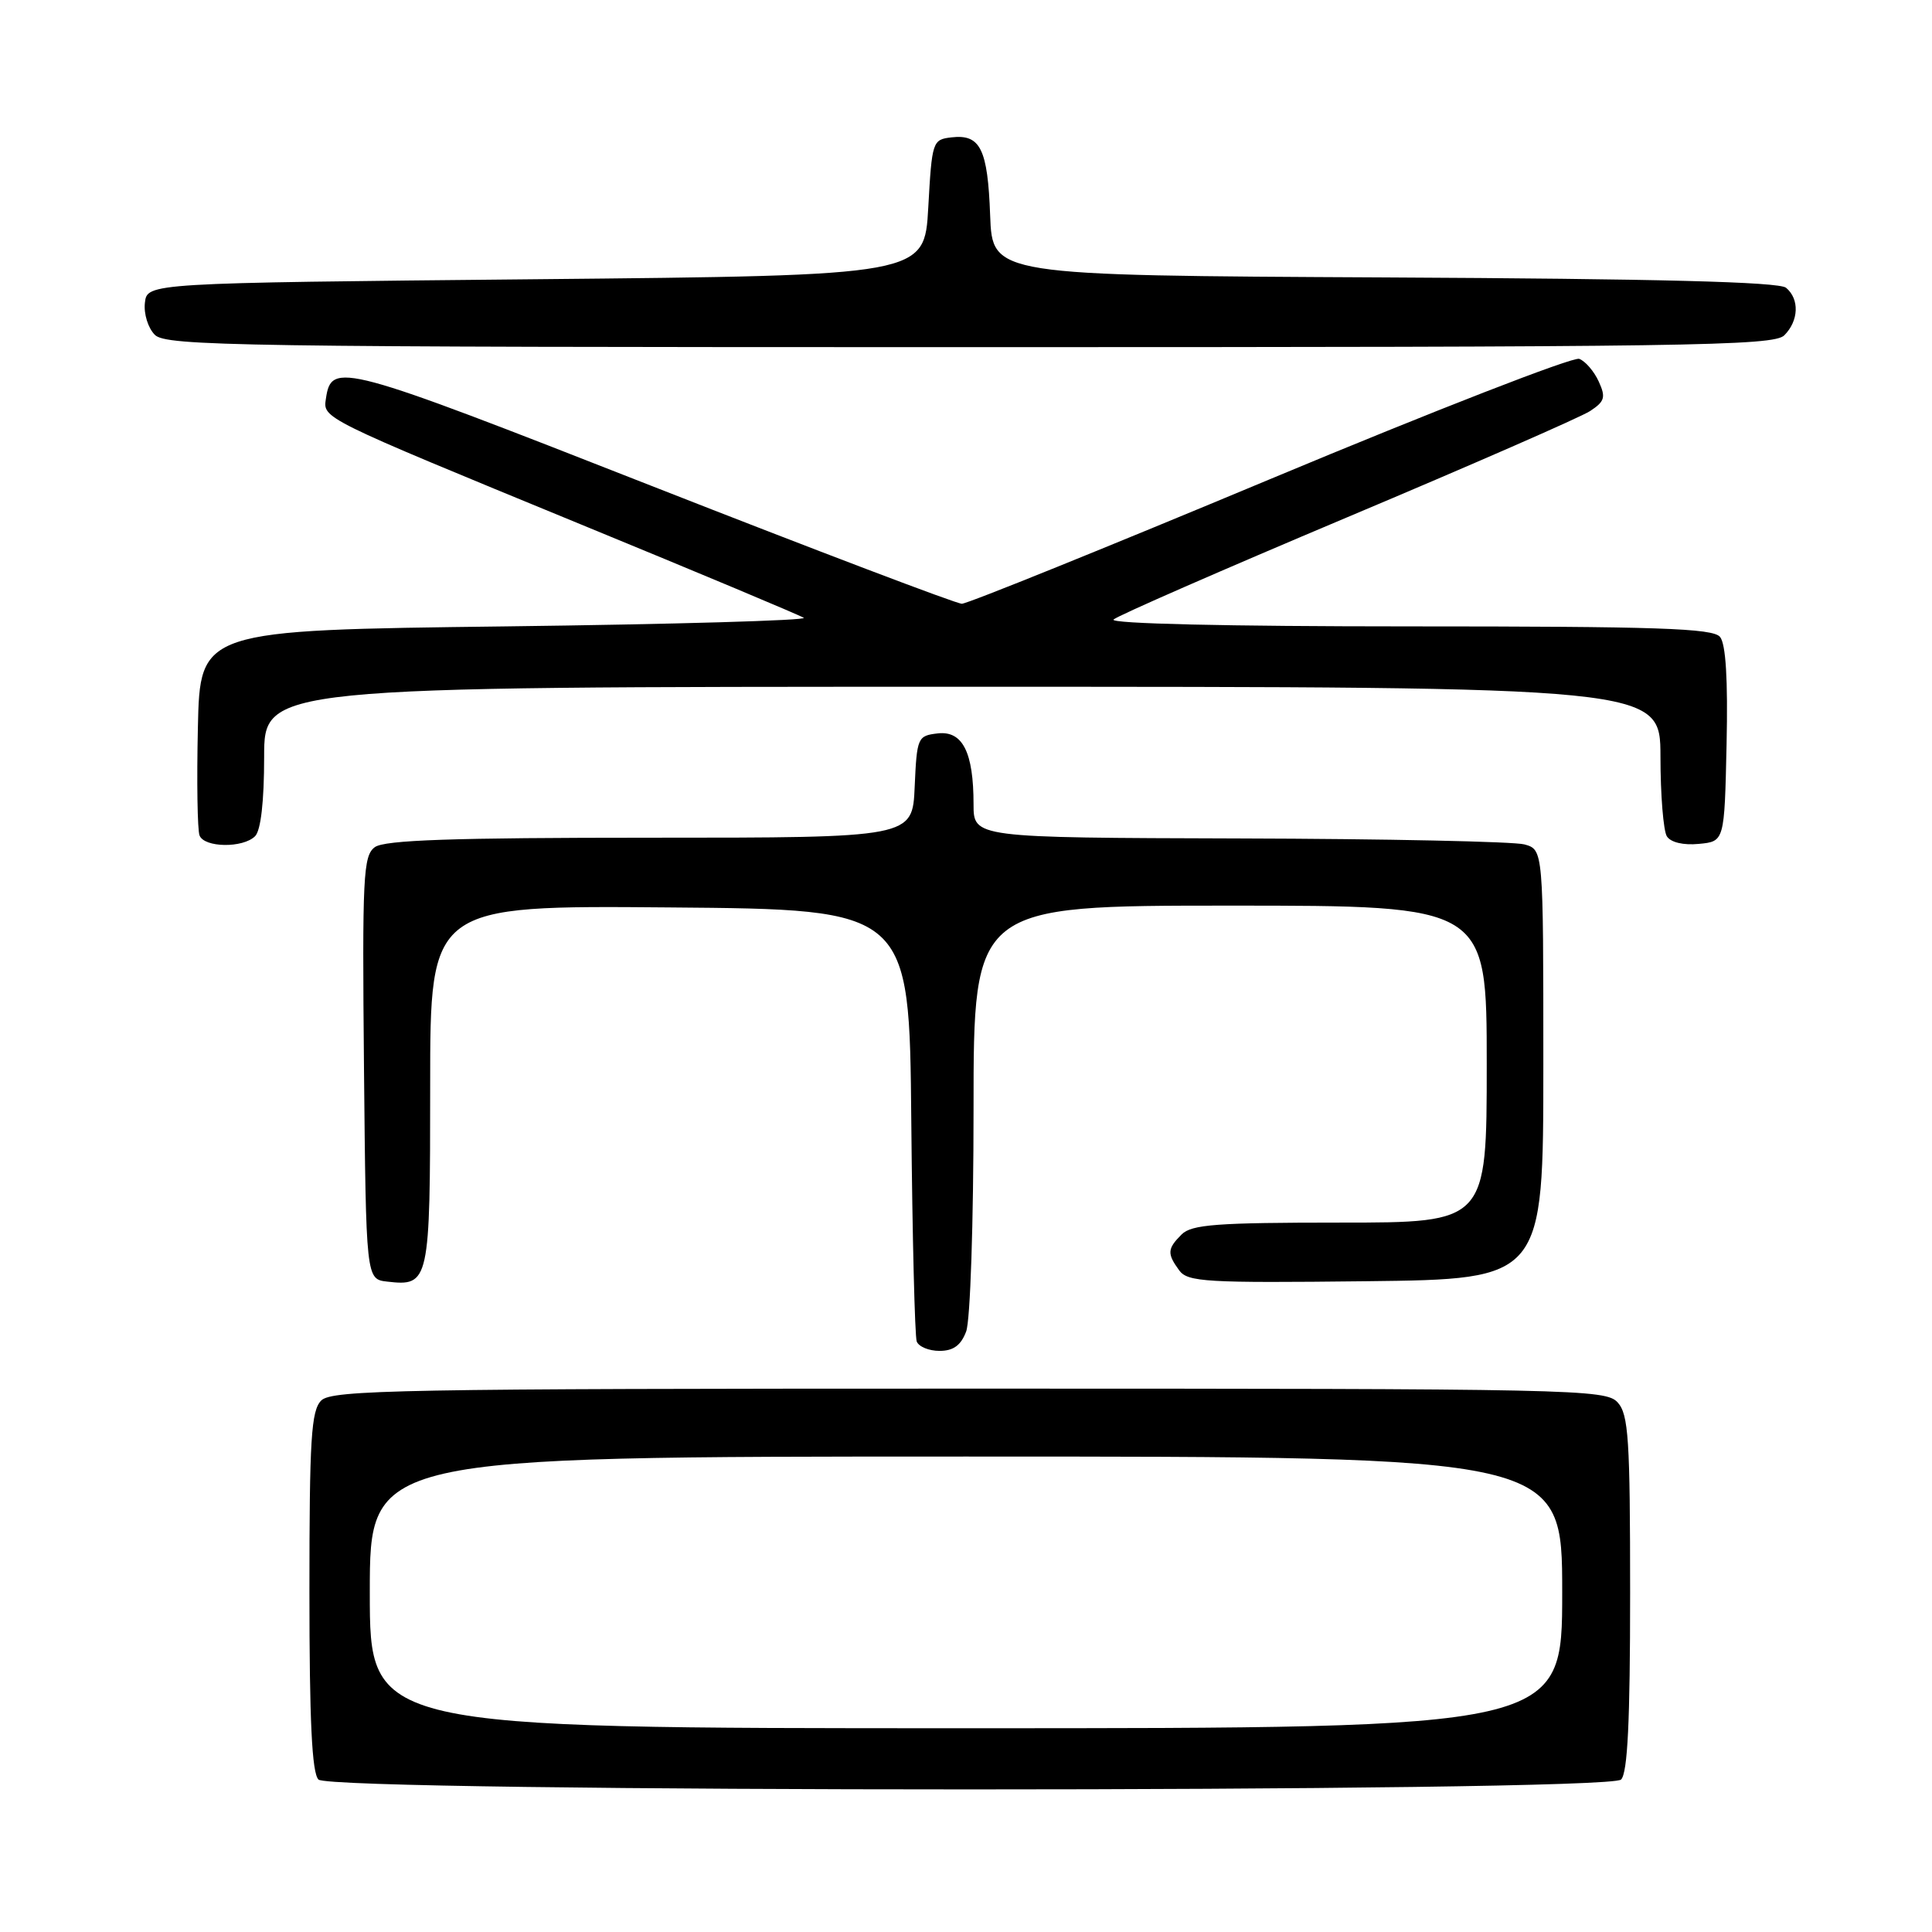 <?xml version="1.0" encoding="UTF-8" standalone="no"?>
<!DOCTYPE svg PUBLIC "-//W3C//DTD SVG 1.1//EN" "http://www.w3.org/Graphics/SVG/1.1/DTD/svg11.dtd" >
<svg xmlns="http://www.w3.org/2000/svg" xmlns:xlink="http://www.w3.org/1999/xlink" version="1.1" viewBox="0 0 256 256">
 <g >
 <path fill="currentColor"
d=" M 214.80 235.80 C 215.67 234.93 216.00 228.05 216.00 211.13 C 216.00 190.69 215.79 187.42 214.35 185.83 C 212.77 184.08 208.79 184.00 128.42 184.00 C 53.14 184.00 43.98 184.17 42.57 185.57 C 41.23 186.91 41.00 190.63 41.00 210.87 C 41.00 227.99 41.33 234.93 42.20 235.80 C 43.94 237.54 213.06 237.54 214.80 235.80 Z  M 128.02 176.43 C 128.57 175.00 129.00 162.02 129.00 146.93 C 129.00 120.00 129.00 120.00 163.00 120.00 C 197.00 120.00 197.00 120.00 197.00 141.00 C 197.00 162.00 197.00 162.00 177.57 162.00 C 161.24 162.00 157.89 162.25 156.57 163.57 C 154.67 165.47 154.63 166.11 156.25 168.33 C 157.38 169.87 159.79 170.01 181.00 169.77 C 204.50 169.50 204.50 169.50 204.50 141.05 C 204.50 112.59 204.50 112.59 202.00 111.89 C 200.62 111.51 183.64 111.15 164.25 111.10 C 129.00 111.00 129.00 111.00 129.00 106.57 C 129.00 99.67 127.55 96.80 124.25 97.18 C 121.59 97.49 121.49 97.71 121.20 104.25 C 120.91 111.00 120.91 111.00 86.15 111.00 C 59.91 111.00 50.96 111.31 49.67 112.25 C 48.12 113.39 47.99 116.06 48.23 141.50 C 48.50 169.50 48.50 169.50 51.31 169.82 C 56.89 170.46 57.00 169.94 57.00 143.86 C 57.00 119.97 57.00 119.97 88.75 120.24 C 120.50 120.50 120.50 120.50 120.75 148.50 C 120.89 163.90 121.22 177.06 121.47 177.75 C 121.73 178.44 123.09 179.00 124.49 179.00 C 126.32 179.00 127.33 178.27 128.02 176.43 Z  M 33.80 110.80 C 34.56 110.04 35.00 106.20 35.00 100.30 C 35.00 91.00 35.00 91.00 127.50 91.00 C 220.00 91.00 220.00 91.00 220.02 100.25 C 220.02 105.34 220.41 110.10 220.87 110.82 C 221.38 111.62 223.06 112.02 225.10 111.82 C 228.50 111.50 228.50 111.50 228.78 98.64 C 228.97 90.01 228.68 85.32 227.91 84.39 C 226.96 83.25 219.66 83.00 186.68 83.00 C 162.63 83.00 146.98 82.64 147.55 82.09 C 148.07 81.59 161.98 75.51 178.47 68.56 C 194.95 61.62 209.45 55.28 210.69 54.47 C 212.64 53.19 212.80 52.65 211.84 50.55 C 211.23 49.21 210.07 47.86 209.26 47.55 C 208.46 47.24 190.02 54.41 168.29 63.49 C 146.56 72.57 128.19 80.00 127.45 80.00 C 126.72 80.00 108.22 72.97 86.35 64.39 C 45.25 48.25 43.92 47.89 43.19 52.79 C 42.79 55.46 42.34 55.24 77.00 69.50 C 92.68 75.94 105.95 81.51 106.50 81.86 C 107.05 82.21 89.28 82.72 67.00 83.00 C 26.50 83.50 26.50 83.50 26.22 96.45 C 26.06 103.57 26.16 109.98 26.44 110.70 C 27.06 112.33 32.20 112.40 33.80 110.80 Z  M 236.43 44.43 C 238.35 42.50 238.46 39.63 236.66 38.13 C 235.72 37.35 219.71 36.94 183.41 36.76 C 131.50 36.50 131.50 36.50 131.20 28.55 C 130.88 19.72 129.90 17.76 126.09 18.20 C 123.56 18.49 123.49 18.71 123.00 27.50 C 122.50 36.50 122.50 36.50 71.00 37.00 C 19.50 37.50 19.50 37.50 19.20 40.12 C 19.03 41.58 19.62 43.47 20.52 44.37 C 22.00 45.85 31.64 46.00 128.50 46.00 C 223.85 46.00 235.02 45.84 236.43 44.43 Z  M 49.00 211.00 C 49.00 193.00 49.00 193.00 128.00 193.00 C 207.00 193.00 207.00 193.00 207.00 211.00 C 207.00 229.00 207.00 229.00 128.00 229.00 C 49.00 229.00 49.00 229.00 49.00 211.00 Z "/>
</g>
</svg>